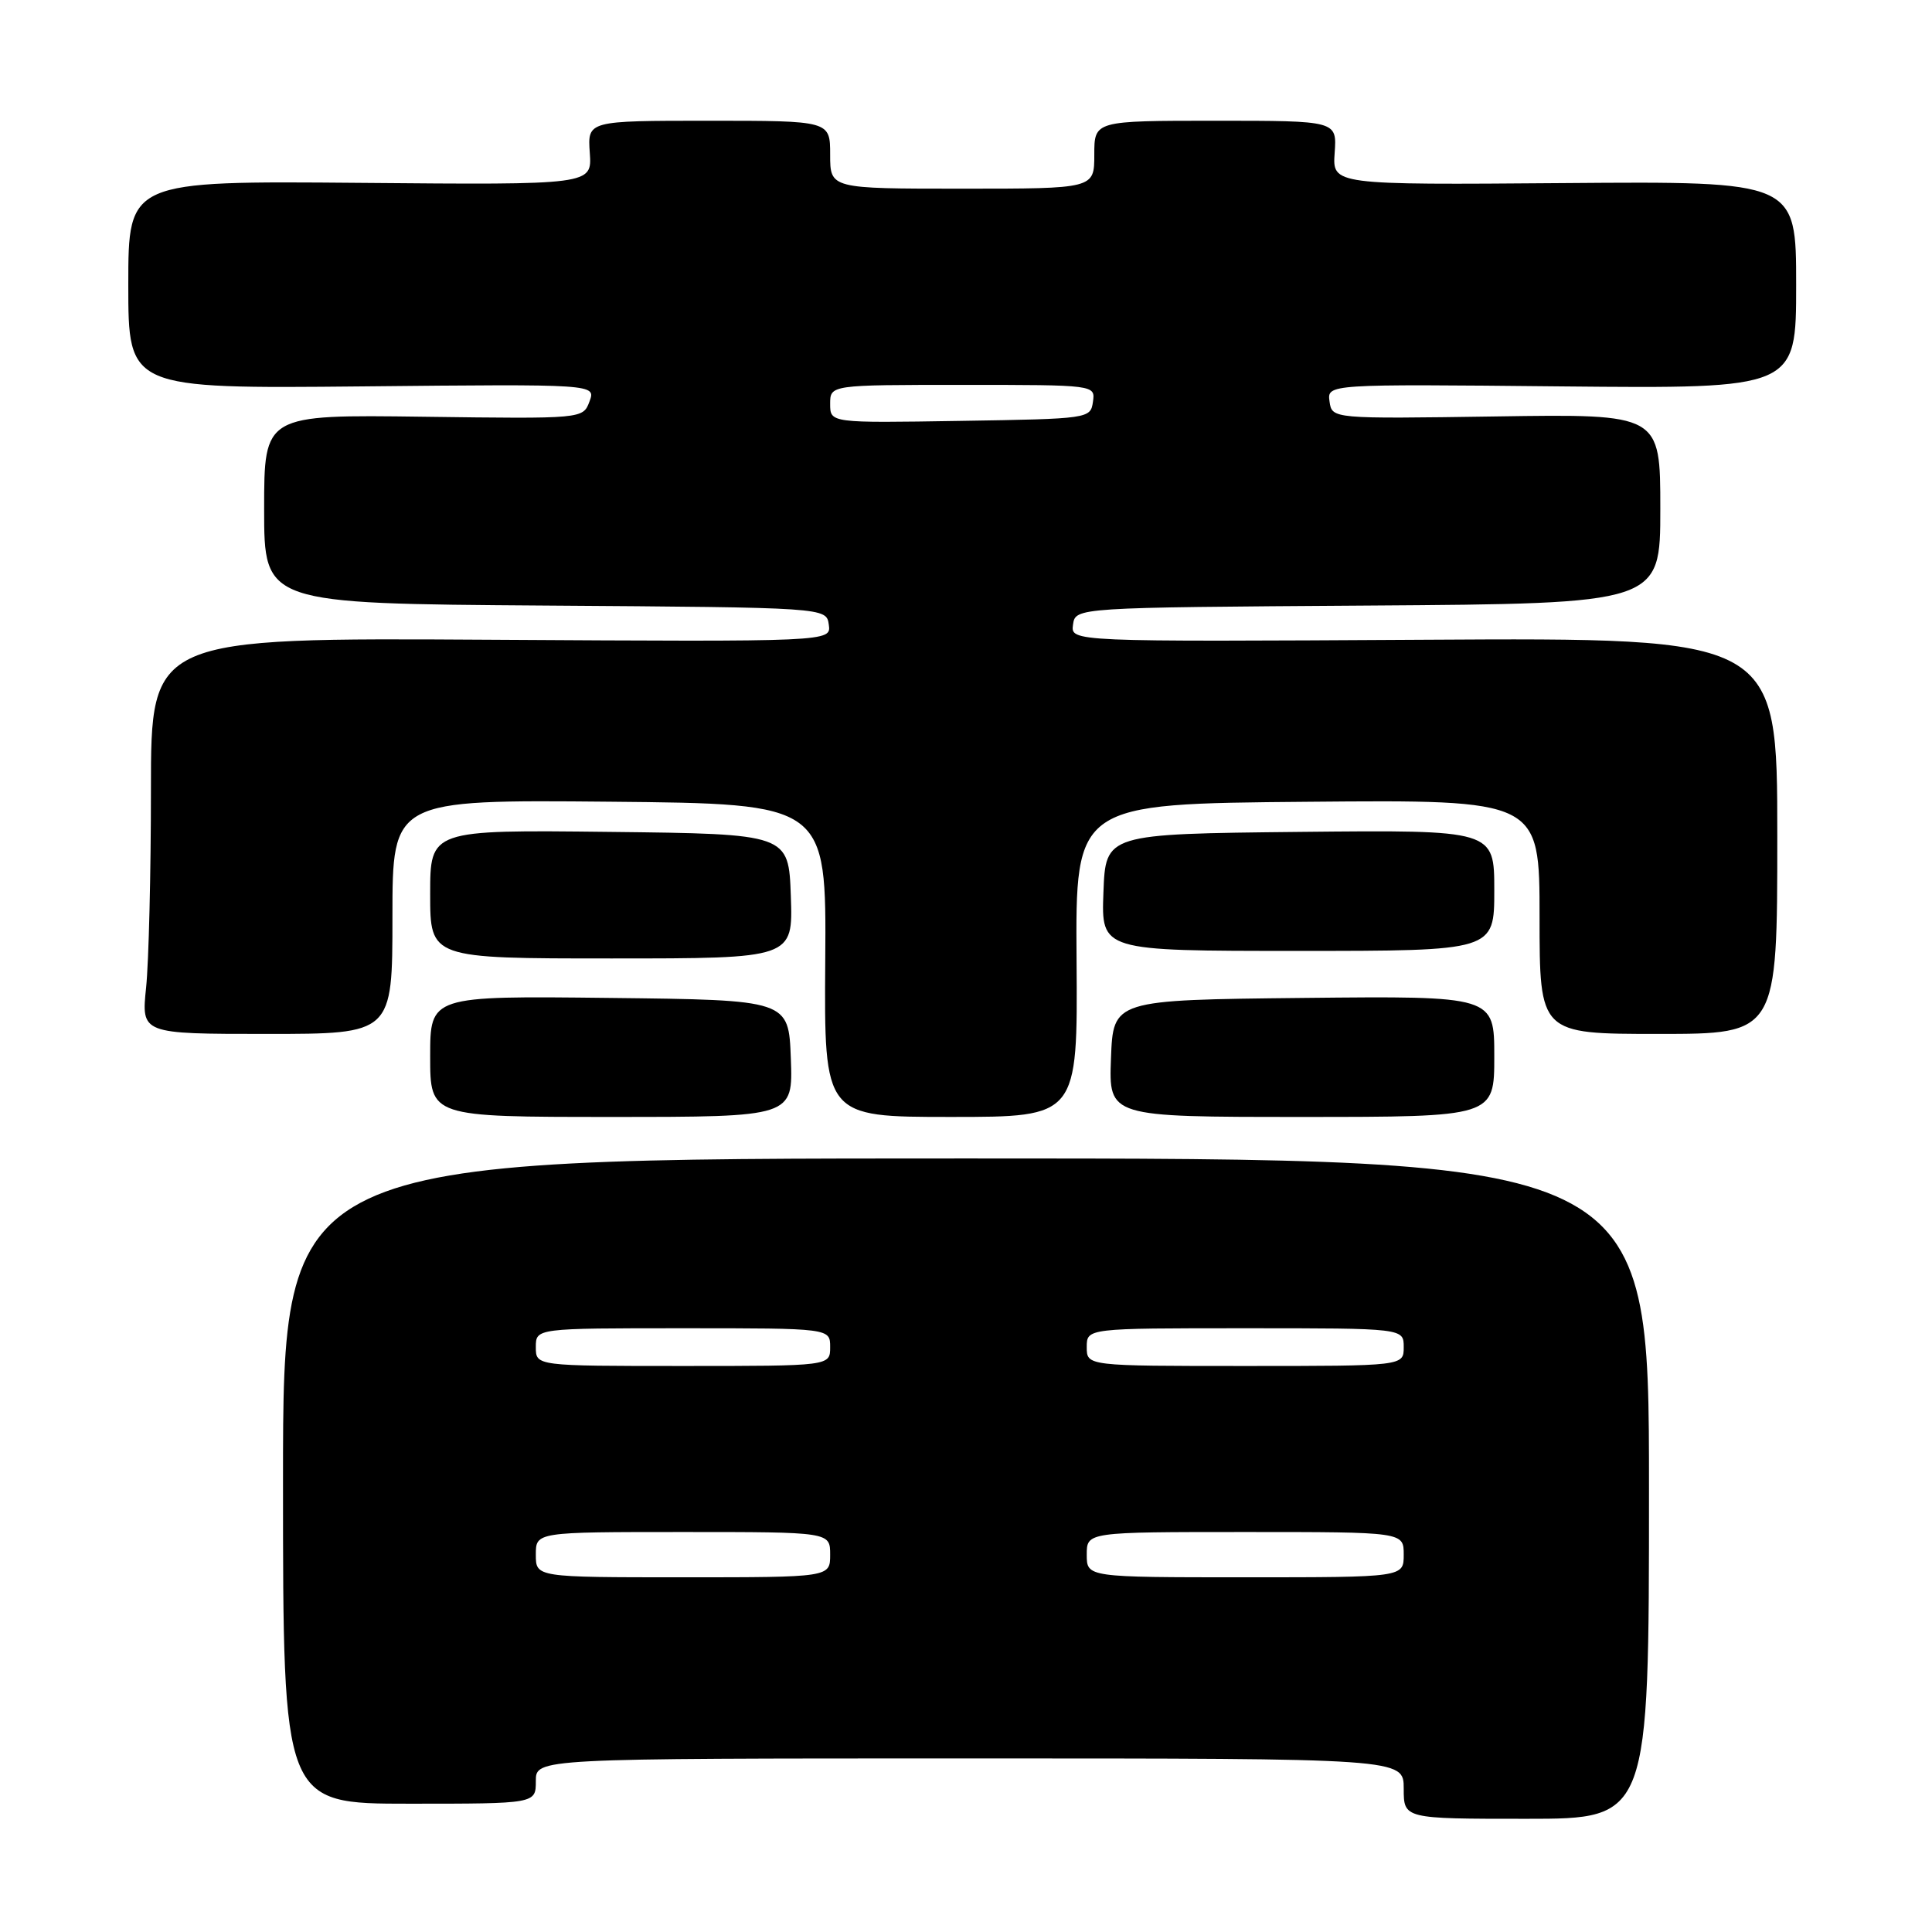 <?xml version="1.0" encoding="UTF-8" standalone="no"?>
<!DOCTYPE svg PUBLIC "-//W3C//DTD SVG 1.1//EN" "http://www.w3.org/Graphics/SVG/1.1/DTD/svg11.dtd" >
<svg xmlns="http://www.w3.org/2000/svg" xmlns:xlink="http://www.w3.org/1999/xlink" version="1.1" viewBox="0 0 256 256">
 <g >
 <path fill="currentColor"
d=" M 218.50 197.25 C 218.50 153.50 218.50 153.50 128.00 153.50 C 37.50 153.50 37.50 153.50 37.50 196.25 C 37.50 239.00 37.50 239.00 54.25 239.00 C 71.00 239.00 71.00 239.00 71.00 236.00 C 71.00 233.00 71.00 233.00 128.50 233.00 C 186.00 233.00 186.00 233.00 186.00 237.00 C 186.00 241.00 186.00 241.00 202.25 241.00 C 218.50 241.00 218.50 241.00 218.50 197.25 Z  M 104.79 140.25 C 104.50 132.50 104.50 132.50 80.75 132.23 C 57.00 131.96 57.00 131.96 57.00 139.98 C 57.00 148.00 57.00 148.00 81.04 148.00 C 105.08 148.00 105.08 148.00 104.79 140.25 Z  M 142.65 127.25 C 142.50 106.50 142.50 106.50 173.25 106.24 C 204.00 105.97 204.00 105.97 204.00 121.49 C 204.00 137.00 204.00 137.00 219.75 137.00 C 235.50 137.00 235.50 137.00 235.50 110.75 C 235.50 84.50 235.50 84.50 188.68 84.77 C 141.86 85.04 141.86 85.04 142.18 82.77 C 142.50 80.50 142.50 80.50 181.25 80.24 C 220.00 79.98 220.00 79.98 220.00 67.42 C 220.00 54.85 220.00 54.85 198.25 55.18 C 176.50 55.50 176.50 55.50 176.17 53.20 C 175.85 50.89 175.85 50.89 206.92 51.20 C 238.00 51.50 238.00 51.50 238.00 37.76 C 238.00 24.02 238.00 24.02 207.28 24.26 C 176.55 24.50 176.55 24.50 176.85 20.25 C 177.15 16.00 177.15 16.00 161.08 16.00 C 145.00 16.00 145.00 16.00 145.00 20.50 C 145.00 25.00 145.00 25.00 127.50 25.00 C 110.00 25.00 110.00 25.00 110.00 20.50 C 110.00 16.00 110.00 16.00 93.92 16.00 C 77.85 16.00 77.85 16.00 78.15 20.25 C 78.45 24.50 78.45 24.50 47.72 24.23 C 17.00 23.97 17.00 23.97 17.00 37.73 C 17.00 51.50 17.00 51.50 47.99 51.20 C 78.97 50.89 78.97 50.89 78.11 53.20 C 77.25 55.50 77.25 55.50 56.12 55.22 C 35.00 54.94 35.00 54.94 35.00 67.46 C 35.00 79.98 35.00 79.98 72.25 80.24 C 109.50 80.50 109.50 80.50 109.82 82.77 C 110.14 85.04 110.14 85.04 65.07 84.77 C 20.00 84.50 20.00 84.50 20.00 104.60 C 20.00 115.66 19.71 127.47 19.36 130.85 C 18.72 137.00 18.72 137.00 35.36 137.00 C 52.00 137.00 52.00 137.00 52.00 121.48 C 52.00 105.97 52.00 105.97 80.75 106.23 C 109.50 106.50 109.50 106.50 109.35 127.25 C 109.20 148.00 109.20 148.00 126.00 148.00 C 142.80 148.00 142.80 148.00 142.65 127.25 Z  M 198.00 139.98 C 198.00 131.97 198.00 131.97 172.75 132.23 C 147.50 132.50 147.50 132.50 147.21 140.25 C 146.92 148.00 146.92 148.00 172.46 148.00 C 198.00 148.00 198.00 148.00 198.00 139.98 Z  M 104.79 118.75 C 104.50 110.50 104.50 110.50 80.75 110.23 C 57.00 109.96 57.00 109.96 57.00 118.48 C 57.00 127.00 57.00 127.00 81.04 127.00 C 105.08 127.00 105.08 127.00 104.79 118.75 Z  M 198.00 117.98 C 198.00 109.97 198.00 109.97 172.25 110.23 C 146.50 110.50 146.50 110.50 146.21 118.25 C 145.92 126.00 145.92 126.00 171.96 126.00 C 198.00 126.00 198.00 126.00 198.00 117.98 Z  M 71.00 206.00 C 71.00 203.00 71.00 203.00 90.50 203.00 C 110.00 203.00 110.00 203.00 110.00 206.00 C 110.00 209.00 110.00 209.00 90.50 209.00 C 71.00 209.00 71.00 209.00 71.00 206.00 Z  M 144.00 206.00 C 144.00 203.00 144.00 203.00 165.00 203.00 C 186.00 203.00 186.00 203.00 186.00 206.00 C 186.00 209.00 186.00 209.00 165.00 209.00 C 144.00 209.00 144.00 209.00 144.00 206.00 Z  M 71.00 178.50 C 71.00 176.00 71.00 176.00 90.50 176.00 C 110.00 176.00 110.00 176.00 110.00 178.50 C 110.00 181.00 110.00 181.00 90.50 181.00 C 71.00 181.00 71.00 181.00 71.00 178.50 Z  M 144.00 178.50 C 144.00 176.00 144.00 176.00 165.00 176.00 C 186.00 176.00 186.00 176.00 186.00 178.50 C 186.00 181.00 186.00 181.00 165.00 181.00 C 144.00 181.00 144.00 181.00 144.00 178.50 Z  M 110.00 53.52 C 110.00 51.00 110.00 51.00 127.57 51.00 C 145.14 51.00 145.14 51.00 144.82 53.25 C 144.50 55.47 144.28 55.50 127.25 55.77 C 110.00 56.05 110.00 56.05 110.00 53.52 Z "/>
</g>
</svg>